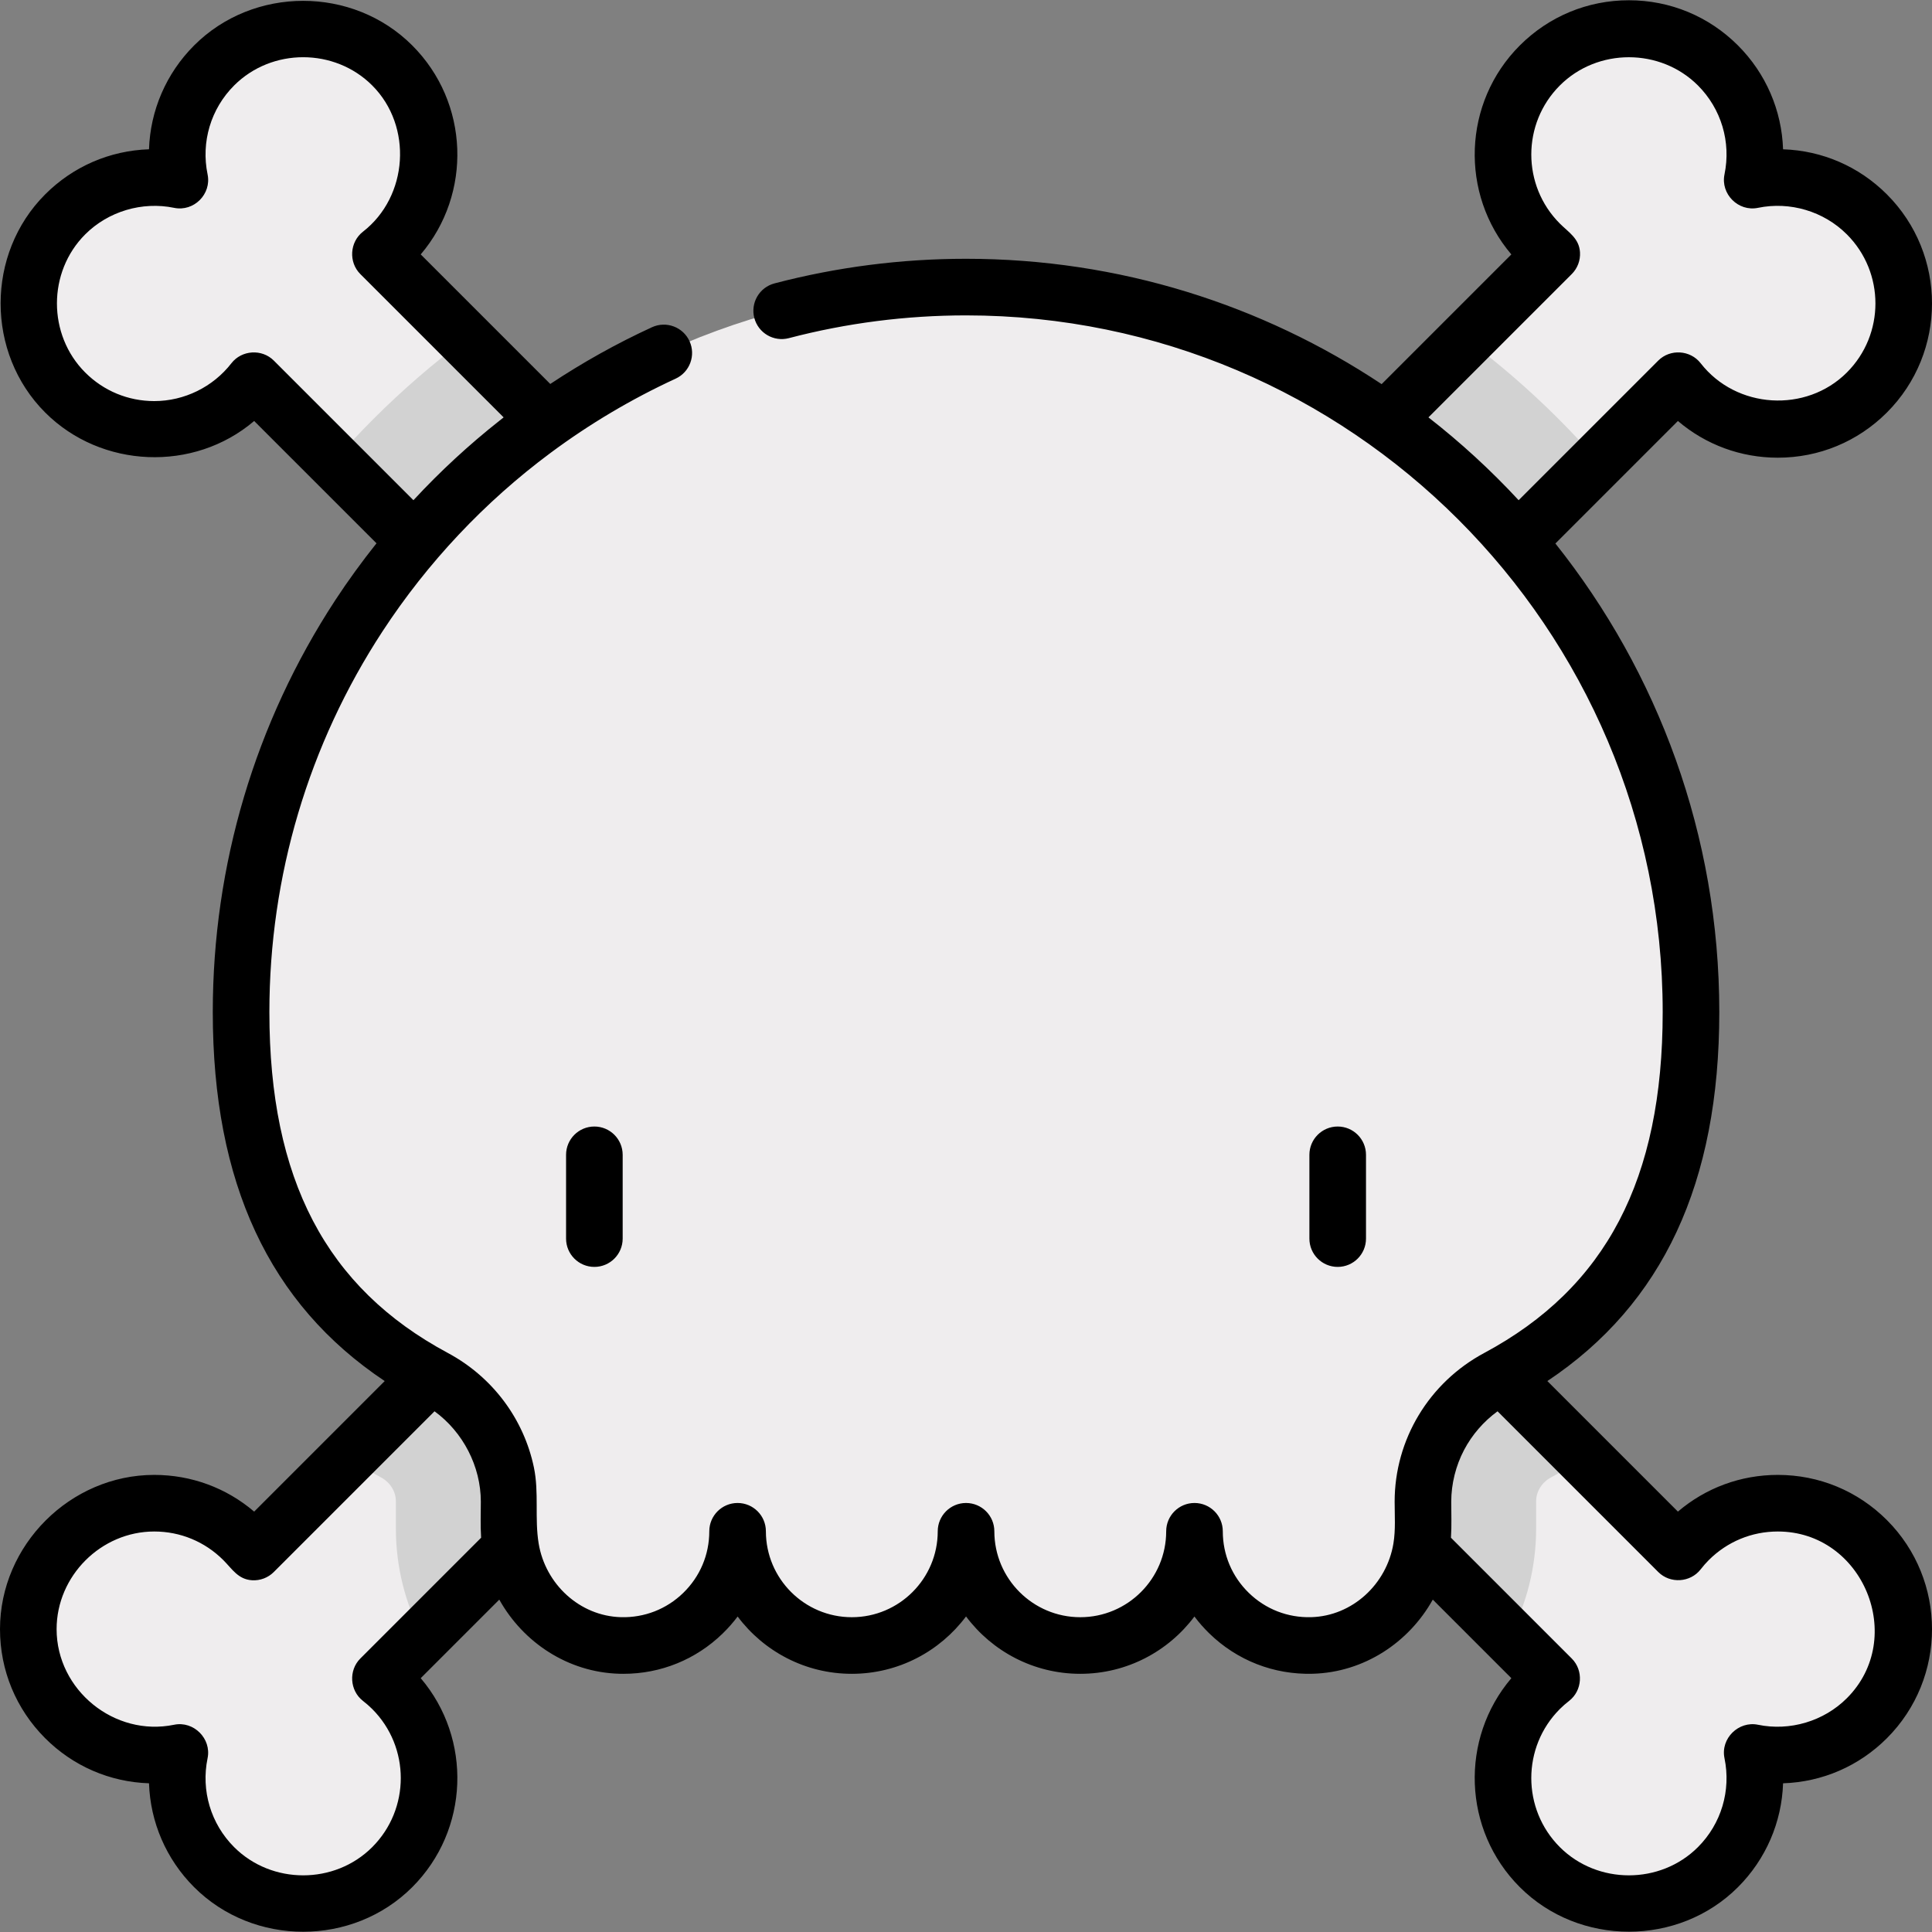 <?xml version="1.0" encoding="iso-8859-1"?>
<!-- Generator: Adobe Illustrator 19.0.0, SVG Export Plug-In . SVG Version: 6.00 Build 0)  -->
<svg xmlns="http://www.w3.org/2000/svg" xmlns:xlink="http://www.w3.org/1999/xlink" version="1.1" id="Layer_1" x="0px" y="0px" viewBox="0 0 511.981 511.981" style="enable-background:new 0 0 511.981 511.981;" xml:space="preserve" width="512" height="512">
<rect x="0" y="0" width="511.981" height="511.981" fill="#808080" stroke="none"/>
<g>
	<g>
		<path style="fill:#EFEDEE;" d="M447.511,408.046c-1.005,1.005-1.924,2.064-2.774,3.158L100.776,67.244    c1.094-0.85,2.153-1.769,3.158-2.774c13.035-13.035,13.035-34.168,0-47.203c-13.035-13.035-34.168-13.035-47.203,0    c-8.254,8.254-11.274,19.754-9.075,30.39c-10.636-2.199-22.136,0.821-30.39,9.075c-13.035,13.035-13.035,34.168,0,47.203    c13.035,13.035,34.168,13.035,47.203,0c1.005-1.005,1.924-2.064,2.774-3.158l343.961,343.961c-1.094,0.85-2.153,1.769-3.158,2.774    c-13.035,13.035-13.035,34.168,0,47.203c13.035,13.035,34.168,13.035,47.203,0c8.254-8.254,11.274-19.754,9.075-30.39    c10.636,2.199,22.136-0.821,30.39-9.075c13.035-13.035,13.035-34.168,0-47.203C481.68,395.012,460.546,395.012,447.511,408.046z"/>
		<path style="fill:#EFEDEE;" d="M64.47,408.046c1.005,1.005,1.924,2.064,2.774,3.158L411.205,67.244    c-1.094-0.85-2.153-1.769-3.158-2.774c-13.035-13.035-13.035-34.168,0-47.203c13.035-13.035,34.168-13.035,47.203,0    c8.254,8.254,11.274,19.754,9.075,30.39c10.636-2.199,22.136,0.821,30.39,9.075c13.035,13.035,13.035,34.168,0,47.203    c-13.035,13.035-34.168,13.035-47.203,0c-1.005-1.005-1.924-2.064-2.774-3.158L100.776,444.737    c1.094,0.85,2.153,1.769,3.158,2.774c13.035,13.035,13.035,34.168,0,47.203c-13.035,13.035-34.168,13.035-47.203,0    c-8.254-8.254-11.274-19.754-9.075-30.39c-10.636,2.199-22.136-0.821-30.39-9.075c-13.035-13.035-13.035-34.168,0-47.203    C30.301,395.012,51.435,395.012,64.47,408.046z"/>
		<path style="fill:#D2D2D2;" d="M413.049,111.055c-7.709-7.709-15.89-14.776-24.469-21.186L92.11,386.339    c2.848,1.804,5.79,3.533,8.845,5.17c2.44,1.308,3.956,3.746,3.956,6.361v7.212c0,10.058,2.445,19.793,7.025,28.496    l311.453-311.453C420.078,118.341,416.638,114.644,413.049,111.055z"/>
		<path style="fill:#D2D2D2;" d="M123.401,89.869c-8.58,6.41-16.76,13.477-24.469,21.186c-3.589,3.589-7.029,7.286-10.339,11.07    l311.453,311.453c4.58-8.702,7.025-18.438,7.025-28.496v-7.212c0-2.615,1.516-5.052,3.957-6.361    c3.055-1.638,5.996-3.367,8.844-5.17L123.401,89.869z"/>
		<path style="fill:#EFEDEE;" d="M255.99,75.999c-106.102,0-192.114,86.012-192.114,192.114c0,50.44,19.452,79.909,51.251,96.956    c12.124,6.499,19.783,19.045,19.783,32.801v7.212c0,16.494,12.932,30.436,29.419,30.888c17.106,0.469,31.121-13.258,31.121-30.258    c0,16.718,13.552,30.27,30.27,30.27c16.718,0,30.27-13.552,30.27-30.27c0,16.718,13.552,30.27,30.27,30.27    c16.718,0,30.27-13.552,30.27-30.27c0,17,14.015,30.727,31.121,30.258c16.488-0.452,29.419-14.394,29.419-30.888v-7.212    c0-13.757,7.658-26.302,19.783-32.801c31.799-17.046,51.251-46.515,51.251-96.956C448.104,162.011,362.092,75.999,255.99,75.999z"/>
	</g>
	<g>
		<path d="M150.009,306.027v22.203c0,4.142,3.358,7.5,7.5,7.5s7.5-3.358,7.5-7.5v-22.203c0-4.142-3.358-7.5-7.5-7.5    S150.009,301.885,150.009,306.027z"/>
		<path d="M354.491,335.73c4.142,0,7.5-3.358,7.5-7.5v-22.203c0-4.142-3.358-7.5-7.5-7.5s-7.5,3.358-7.5,7.5v22.203    C346.991,332.372,350.349,335.73,354.491,335.73z"/>
		<path d="M39.487,39.562c-10.399,0.343-20.124,4.554-27.514,11.944c-15.757,15.757-15.738,42.073-0.001,57.81    c14.855,14.854,39.387,15.884,55.38,2.245l32.416,32.416c-3.859,4.852-7.524,9.876-10.941,15.1    c-21.224,32.447-32.441,70.178-32.441,109.115c0,45.254,14.932,77.364,45.563,97.79l-34.596,34.596    c-7.384-6.297-16.665-9.728-26.475-9.729C18.592,390.848,0,409.475,0,431.726c0,10.918,4.252,21.184,11.973,28.905    c7.39,7.39,17.115,11.601,27.514,11.943c0.336,10.249,4.519,20.089,11.951,27.521c15.761,15.762,42.061,15.749,57.81,0    c15.151-15.151,15.899-39.335,2.243-55.379l20.82-20.819c6.346,11.382,18.229,19.275,31.823,19.648    c0.358,0.01,0.714,0.015,1.07,0.015c9.896,0,19.208-3.775,26.323-10.697c1.445-1.406,2.763-2.906,3.948-4.487    c6.894,9.211,17.891,15.184,30.255,15.184c12.374,0,23.377-5.981,30.27-15.204c6.893,9.222,17.896,15.204,30.27,15.204    c12.364,0,23.361-5.973,30.255-15.184c1.185,1.581,2.503,3.08,3.948,4.486c7.372,7.171,17.114,10.966,27.394,10.683    c13.594-0.373,25.477-8.266,31.823-19.648l20.82,20.819c-13.655,16.043-12.908,40.228,2.244,55.379    c15.748,15.747,42.082,15.728,57.81,0c7.433-7.432,11.615-17.272,11.951-27.521c10.398-0.343,20.124-4.553,27.514-11.943    c15.938-15.938,15.938-41.872,0-57.81c-7.721-7.721-17.986-11.973-28.905-11.973c-9.81,0-19.092,3.432-26.476,9.729    l-34.596-34.596c30.631-20.427,45.563-52.536,45.563-97.79c0-46.895-16.263-90.057-43.435-124.164l32.467-32.467    c7.383,6.296,16.666,9.729,26.476,9.729c10.919,0,21.184-4.252,28.905-11.973c15.938-15.938,15.938-41.872,0-57.81    c-7.39-7.39-17.115-11.601-27.514-11.943c-0.336-10.25-4.518-20.089-11.951-27.521c-7.721-7.721-17.986-11.973-28.905-11.973    c-10.918,0-21.184,4.252-28.904,11.973c-15.151,15.151-15.898,39.335-2.244,55.379l-34.375,34.375    C334.546,80.818,296.678,68.577,256,68.577c-17.173,0-34.249,2.194-50.754,6.521c-4.007,1.05-6.403,5.15-5.353,9.157    s5.151,6.403,9.157,5.353c15.264-4.001,31.061-6.03,46.95-6.03c101.796,0,184.614,82.817,184.614,184.614    c0,44.34-15.028,73.049-47.295,90.346c-14.643,7.85-23.739,22.951-23.739,39.412c0,3.672,0.28,7.439-0.324,11.078    c-1.786,10.781-10.879,19.225-21.801,19.524c-6.21,0.172-12.079-2.117-16.522-6.439c-4.445-4.325-6.893-10.122-6.893-16.322    c0-4.142-3.358-7.5-7.5-7.5s-7.5,3.358-7.5,7.5c0,12.556-10.215,22.77-22.77,22.77c-12.556,0-22.77-10.214-22.77-22.77    c0-4.142-3.358-7.5-7.5-7.5s-7.5,3.358-7.5,7.5c0,12.556-10.214,22.77-22.77,22.77s-22.77-10.214-22.77-22.77    c0-4.142-3.358-7.5-7.5-7.5s-7.5,3.358-7.5,7.5c0,6.2-2.448,11.997-6.894,16.322c-4.443,4.322-10.313,6.605-16.521,6.439    c-10.922-0.3-20.016-8.744-21.801-19.525c-1.098-6.668,0.129-13.5-1.26-20.155c-2.67-12.792-10.905-23.957-22.819-30.343    c-32.255-17.298-47.279-46.004-47.279-90.337c0-36.012,10.372-70.904,29.995-100.904c11.905-18.202,27.062-34.316,44.526-47.282    c10.333-7.672,21.438-14.269,33.126-19.658c3.764-1.729,5.414-6.182,3.685-9.946c-1.729-3.764-6.182-5.414-9.946-3.685    c-9.405,4.32-18.399,9.365-26.952,15.032L111.491,67.42c13.654-16.043,12.907-40.228-2.243-55.379    c-15.767-15.767-42.061-15.749-57.81,0C44.006,19.474,39.823,29.313,39.487,39.562z M416.518,72.625    c1.522-1.521,2.316-3.623,2.182-5.771c-0.231-3.69-2.992-5.261-5.34-7.609c-10.089-10.09-10.089-26.507,0-36.597    c9.977-9.978,26.629-9.968,36.597,0c6.178,6.178,8.807,14.988,7.033,23.567c-1.075,5.197,3.667,9.938,8.863,8.864    c8.482-1.756,17.443,0.906,23.569,7.033c10.089,10.09,10.089,26.507,0,36.597c-10.794,10.795-29.301,9.7-38.752-2.457    c-2.732-3.514-8.077-3.851-11.226-0.702l-37.004,37.004c-7.371-7.956-15.371-15.302-23.903-21.948L416.518,72.625z     M384.58,397.948c0-4.718,1.209-9.546,3.408-13.719c2.129-4.038,5.176-7.546,8.863-10.235c0,0,42.507,42.507,42.593,42.592    c3.15,3.15,8.499,2.807,11.225-0.7c0.708-0.911,1.414-1.715,2.156-2.458c4.888-4.888,11.386-7.58,18.298-7.58    c22.629,0,34.232,28.242,18.299,44.176c-6.11,6.11-15.113,8.784-23.568,7.033c-5.081-1.052-9.954,3.592-8.864,8.864    c1.774,8.58-0.854,17.39-7.033,23.568c-9.977,9.976-26.631,9.965-36.597,0c-10.09-10.09-10.09-26.507,0-36.597    c0.743-0.743,1.547-1.448,2.458-2.156c3.519-2.736,3.852-8.073,0.701-11.225l-32.011-32.011c0.003-0.046,0.001-0.091,0.004-0.137    C384.711,404.241,384.58,401.077,384.58,397.948z M127.493,407.501c0,0-31.991,31.991-32.011,32.011    c-3.146,3.146-2.809,8.497,0.7,11.225c0.911,0.708,1.715,1.414,2.458,2.156c10.089,10.089,10.089,26.507,0,36.597    c-9.976,9.976-26.631,9.965-36.597,0c-6.178-6.178-8.807-14.988-7.033-23.568c1.071-5.181-3.686-9.935-8.864-8.864    C30.328,460.331,15,447.863,15,431.726c0-14.111,11.78-25.878,25.878-25.878c6.912,0,13.41,2.692,18.298,7.579    c2.359,2.359,3.914,5.109,7.609,5.341c2.154,0.135,4.25-0.66,5.771-2.182l42.593-42.592c7.551,5.498,12.271,14.596,12.271,23.955    c0,3.131-0.134,6.289,0.069,9.415C127.492,407.41,127.49,407.455,127.493,407.501z M55.011,46.216    c-1.774-8.579,0.855-17.39,7.033-23.568c9.984-9.985,26.622-9.975,36.597-0.001c10.78,10.779,9.554,29.417-2.456,38.751    c-3.514,2.731-3.85,8.08-0.703,11.226l37.981,37.981c-0.358,0.279-0.71,0.567-1.066,0.848    c-8.111,6.398-15.736,13.44-22.759,21.018c-0.026,0.028-0.052,0.055-0.078,0.083c0,0-36.973-36.974-37.004-37.004    c-3.148-3.148-8.505-2.804-11.227,0.703c-4.883,6.292-12.483,10.035-20.452,10.035c-6.912,0-13.41-2.691-18.298-7.579    c-9.986-9.986-9.982-26.615-0.001-36.596c6.109-6.11,15.113-8.783,23.567-7.034C51.37,56.16,56.09,51.436,55.011,46.216z"/>
	</g>
</g>















</svg>
